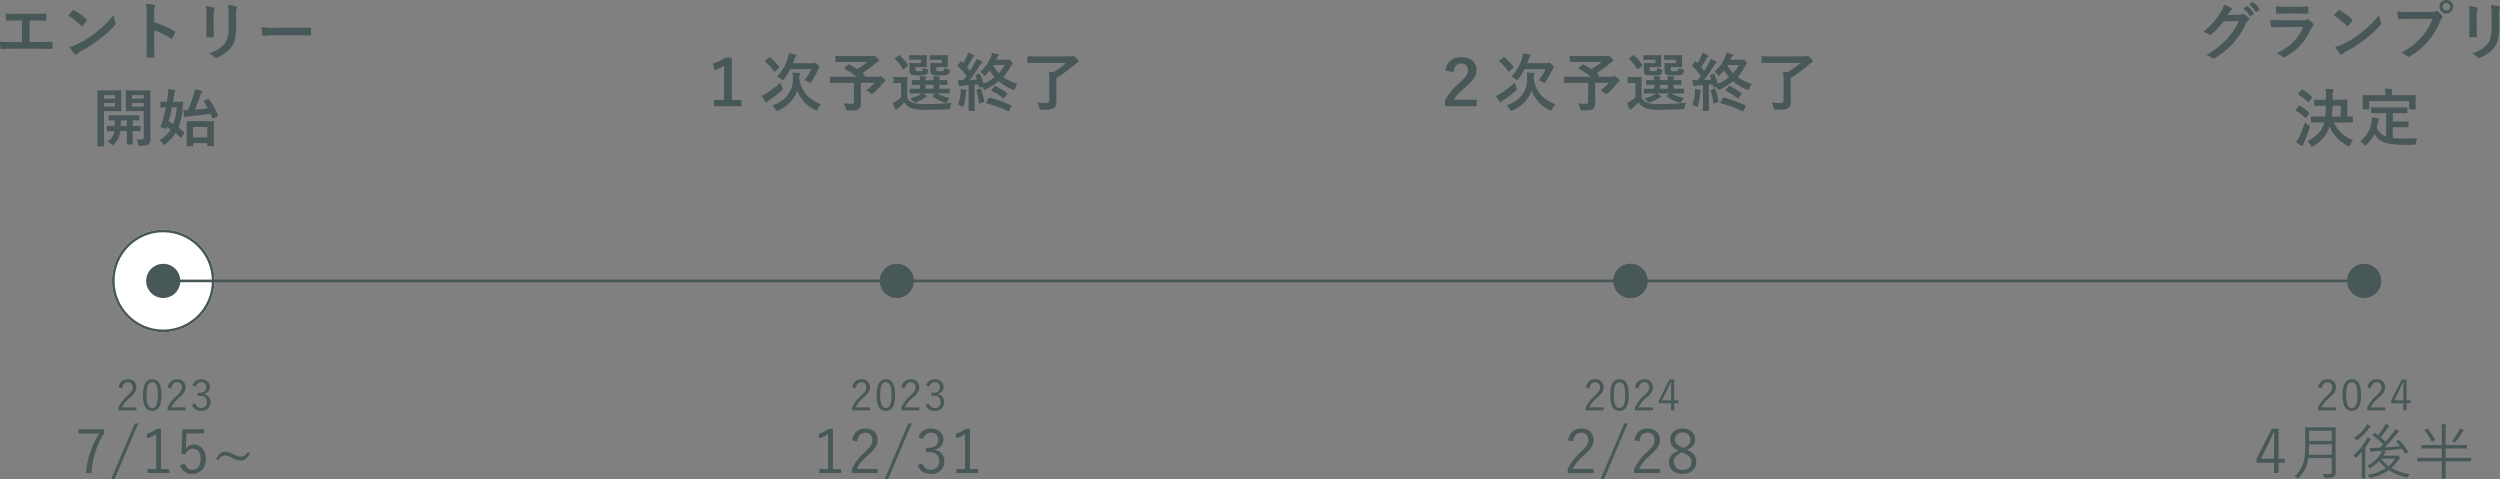 <svg xmlns="http://www.w3.org/2000/svg" width="950.75" height="182.287" viewBox="0 0 950.75 182.287"
  className="hidden md:block w-full">
  <rect x="0" y="0" width="950.75" height="182.287" fill="#808080" stroke="none"/>
  <g id="グループ_1751" data-name="グループ 1751" transform="translate(-9206.427 -6439.668)">
    <g id="楕円形_23" data-name="楕円形 23" transform="translate(9249 6527)" fill="#fff" stroke="#485757"
      strokeWidth="1">
      <circle cx="19.5" cy="19.5" r="19.5" stroke="none" />
      <circle cx="19.5" cy="19.5" r="19" fill="none" />
    </g>
    <circle id="楕円形_24" data-name="楕円形 24" cx="6.5" cy="6.5" r="6.5"
      transform="translate(9262 6540)" fill="#485757" />
    <circle id="楕円形_25" data-name="楕円形 25" cx="6.5" cy="6.5" r="6.5"
      transform="translate(9541 6540)" fill="#485757" />
    <circle id="楕円形_26" data-name="楕円形 26" cx="6.5" cy="6.5" r="6.5"
      transform="translate(9820 6540)" fill="#485757" />
    <line id="線_83" data-name="線 83" x2="837" transform="translate(9268.5 6546.5)" fill="none"
      stroke="#485757" strokeWidth="1" />
    <circle id="楕円形_27" data-name="楕円形 27" cx="6.5" cy="6.5" r="6.5"
      transform="translate(9820 6540)" fill="#485757" />
    <circle id="楕円形_28" data-name="楕円形 28" cx="6.5" cy="6.5" r="6.5"
      transform="translate(10099 6540)" fill="#485757" />
    <path id="パス_990" data-name="パス 990"
      d="M-64.608-12.888c.144-2.16,1.2-3.288,2.808-3.288a2.372,2.372,0,0,1,2.616,2.52c0,1.512-.624,2.472-3.168,4.776A23.159,23.159,0,0,0-67.9-2.112V.048h12.024V-2.376H-64.56c.72-1.464,2.016-2.808,4.7-5.064,2.976-2.616,3.912-4.152,3.912-6.192,0-3.168-2.3-4.944-5.808-4.944-3.168,0-5.544,1.776-5.976,5.064ZM-25.944-.624c-4.368-1.752-7.464-4.512-8.256-9.768a3.962,3.962,0,0,1,.144-1.392,1.168,1.168,0,0,0,.144-.528c0-.168-.12-.24-.384-.288-.864-.072-1.68-.12-2.544-.144a12.1,12.1,0,0,1,.192,2.5c0,4.632-2.76,8.232-7.872,10.032A5.87,5.87,0,0,1-43.248,1.32c.216.384.288.528.48.528a1.651,1.651,0,0,0,.552-.192,13.08,13.08,0,0,0,7.224-7.464,13.826,13.826,0,0,0,6.72,7.272,1.573,1.573,0,0,0,.576.216c.192,0,.264-.168.48-.552A6.6,6.6,0,0,1-25.944-.624Zm-3.72-13.416a15.7,15.7,0,0,1-2.664,4.2A6.885,6.885,0,0,1-30.72-9.1c.288.192.456.312.576.312.168,0,.264-.168.48-.5a27.847,27.847,0,0,0,2.52-4.416,2.079,2.079,0,0,1,.432-.72.511.511,0,0,0,.168-.384c0-.192-.072-.36-.744-.984-.744-.672-.888-.7-1.056-.7a1.006,1.006,0,0,0-.36.1,1.379,1.379,0,0,1-.576.1h-7.368c.192-.48.384-.96.552-1.44a2.855,2.855,0,0,1,.48-1.08.614.614,0,0,0,.24-.432c0-.144-.144-.264-.432-.336a24.235,24.235,0,0,0-2.448-.5,10.936,10.936,0,0,1-.432,2.16,17.3,17.3,0,0,1-4.008,6.72A6.255,6.255,0,0,1-41.04-10.2c.288.24.432.36.552.36s.24-.144.48-.432A23.824,23.824,0,0,0-37.68-14.04ZM-41.448-8.9a37.069,37.069,0,0,1-5.3,4.08,11.359,11.359,0,0,1-1.776.936c.432.792.984,1.608,1.344,2.136.12.192.288.336.408.336a.491.491,0,0,0,.36-.216,3.507,3.507,0,0,1,.72-.576,56.3,56.3,0,0,0,4.8-3.72c.264-.264.384-.408.384-.576a1.6,1.6,0,0,0-.24-.672A10.391,10.391,0,0,1-41.448-8.9Zm-5.664-8.448c-.264.216-.288.264-.1.432A18.938,18.938,0,0,1-43.9-13.2c.144.216.192.192.48-.048l1.392-1.3c.216-.216.216-.264.072-.456a22.737,22.737,0,0,0-3.312-3.48.494.494,0,0,0-.216-.12c-.072,0-.144.048-.264.144Zm30.168,2.76c-.12.1-.168.168-.168.24s.048.12.168.192a33.129,33.129,0,0,1,4.536,3.024H-19.32c-2.136,0-2.88-.048-3.024-.048-.24,0-.264.024-.264.264v1.872c0,.24.024.264.264.264.144,0,.888-.048,3.024-.048h5.856v7.1c0,.672-.216.864-.912.864q-1.116,0-2.952-.144a7.712,7.712,0,0,1,.816,1.92c.192.768.192.768.936.768,2.424,0,3.312-.144,4.008-.624.5-.36.768-.984.768-2.16,0-.888-.024-1.992-.024-3.744V-8.832h5.232A16.423,16.423,0,0,1-8.808-6,8.343,8.343,0,0,1-7.152-4.944c.312.264.456.384.576.384.144,0,.288-.12.552-.36A21.79,21.79,0,0,0-2.736-8.328a3.672,3.672,0,0,1,.888-.888c.24-.168.336-.264.336-.456,0-.264-.048-.408-.792-1.008-.768-.648-1.008-.7-1.2-.7a.8.8,0,0,0-.36.12.93.93,0,0,1-.552.12H-9.84l.384-.336c.264-.216.264-.24.072-.408l-.84-.7a35.065,35.065,0,0,0,4.968-3.6,2.839,2.839,0,0,1,.888-.624c.288-.12.432-.24.432-.456,0-.264-.144-.48-.864-1.176-.6-.6-.936-.768-1.128-.768a.715.715,0,0,0-.336.12,1.809,1.809,0,0,1-.624.072H-16.944c-2.352,0-3.168-.048-3.312-.048-.216,0-.24.024-.24.264v1.8c0,.24.024.264.24.264.144,0,.96-.048,3.312-.048h8.568a23.854,23.854,0,0,1-3.864,2.76c-.984-.648-1.992-1.224-3.024-1.776-.216-.1-.288-.1-.48.1ZM12.312-4.824a5.481,5.481,0,0,1-.936.648A17.755,17.755,0,0,1,7.9-2.856,5.518,5.518,0,0,1,9-1.848c.312.36.456.528.672.528a2,2,0,0,0,.576-.168A15.384,15.384,0,0,0,13.2-2.928c.288-.144.6-.408.768-.456.192-.048.312-.144.312-.264s-.1-.192-.336-.36c-.384-.288-.792-.552-1.224-.816h4.656l-.816.816c-.216.216-.264.264-.072.408A16.828,16.828,0,0,0,21-1.368a2.677,2.677,0,0,0,.552.144c.24,0,.384-.168.6-.6a5.526,5.526,0,0,1,.864-1.248,14.67,14.67,0,0,1-4.824-1.752H19.44c2.352,0,3.168.048,3.312.048.24,0,.264-.024.264-.288v-1.3c0-.24-.024-.264-.264-.264-.144,0-.96.048-3.312.048h-.432V-8.088c1.9.024,2.592.048,2.736.048.264,0,.288-.024.288-.288v-1.3c0-.24-.024-.264-.288-.264-.144,0-.84.048-2.736.072v-.048a1.3,1.3,0,0,1,.12-.72c.1-.168.144-.216.144-.36s-.144-.24-.384-.264c-.792-.1-1.32-.12-2.184-.168a6.522,6.522,0,0,1,.144,1.536H13.8a1.482,1.482,0,0,1,.12-.768c.1-.168.144-.216.144-.36,0-.12-.168-.216-.384-.24-.816-.1-1.32-.12-2.184-.168A12.433,12.433,0,0,1,11.64-9.84c-1.968,0-2.688-.048-2.808-.048-.264,0-.288.024-.288.264v1.3c0,.264.024.288.288.288.12,0,.84-.048,2.808-.048v1.512h-.312c-2.352,0-3.168-.048-3.312-.048-.24,0-.264.024-.264.264v1.3c0,.264.024.288.264.288.144,0,.96-.048,3.312-.048ZM13.8-6.576V-8.088h3.048v1.512ZM6.84-8.5c0-1.488.048-2.184.048-2.328,0-.24-.024-.264-.264-.264-.12,0-.5.048-1.752.048H3.528c-1.248,0-1.56-.048-1.68-.048-.264,0-.288.024-.288.264V-9c0,.264.024.288.288.288.12,0,.432-.048,1.68-.048h.984v5.352a12.865,12.865,0,0,1-1.8,1.488A8.74,8.74,0,0,1,1.3-1.128,19.864,19.864,0,0,0,2.28,1.08c.1.192.216.312.36.312.12,0,.216-.072.336-.24a3.284,3.284,0,0,1,.5-.5,24.055,24.055,0,0,0,2.232-2.04A5.394,5.394,0,0,0,8.232.768a16.932,16.932,0,0,0,5.664.648c2.5,0,5.352-.072,8.4-.24.768-.048.768-.048.888-.816a3.383,3.383,0,0,1,.6-1.608c-3.6.36-7.176.48-10.272.48A15.914,15.914,0,0,1,9.072-1.2,3.5,3.5,0,0,1,6.84-3.216Zm13.176-9.12v1.272H17.424c-1.032,0-1.44-.048-1.608-.048-.24,0-.264.024-.264.264,0,.168.048.456.048.96v1.3c0,1.008.12,1.464.528,1.824.384.312,1.1.384,3.024.384s2.832-.072,3.288-.48a1.5,1.5,0,0,0,.5-1.032c.1-.648.1-.72-.456-.816a6.067,6.067,0,0,1-1.608-.552c-.024.6-.072.96-.24,1.1-.144.144-.552.192-1.3.192-.888,0-1.152-.048-1.3-.168-.12-.12-.144-.24-.144-.792v-.624h2.424c1.128,0,1.56.048,1.7.048.24,0,.264-.024.264-.24,0-.144-.048-.576-.048-1.536v-1.008c0-.984.048-1.392.048-1.536,0-.24-.024-.264-.264-.264-.144,0-.576.048-1.7.048H17.784c-1.488,0-1.92-.048-2.064-.048-.264,0-.288.024-.288.264v1.272c0,.24.024.264.288.264.144,0,.576-.048,2.064-.048Zm-7.92,0v1.272H9.5c-.984,0-1.416-.048-1.56-.048-.264,0-.288.024-.288.264,0,.168.048.456.048.96v1.3c0,1.008.12,1.464.576,1.824.384.312,1.056.384,2.9.384,1.824,0,2.616-.072,3.048-.456a1.692,1.692,0,0,0,.5-1.08c.1-.624.072-.648-.384-.768a8.1,8.1,0,0,1-1.584-.576c-.024.576-.024.912-.168,1.08-.168.168-.456.216-1.32.216-.792,0-1.056-.024-1.224-.168-.1-.1-.144-.264-.144-.816v-.6h2.424c1.152,0,1.56.048,1.7.048.264,0,.288-.024.288-.24,0-.144-.048-.576-.048-1.536v-1.008c0-.984.048-1.392.048-1.536,0-.24-.024-.264-.288-.264-.144,0-.552.048-1.7.048H9.888c-1.464,0-1.944-.048-2.088-.048-.24,0-.264.024-.264.264v1.272c0,.24.024.264.264.264.144,0,.624-.048,2.088-.048ZM6.912-15.192c.264-.216.264-.288.144-.48a19.208,19.208,0,0,0-3.024-3.576c-.192-.168-.24-.144-.528.048l-1.224.888c-.264.192-.312.24-.12.408A18.174,18.174,0,0,1,5.112-14.16c.072.12.144.168.216.168a.563.563,0,0,0,.312-.168Zm33.7-2.424a6.119,6.119,0,0,0,.312-.7,1.906,1.906,0,0,1,.5-.72.4.4,0,0,0,.168-.36c0-.144-.1-.24-.312-.336a19.546,19.546,0,0,0-2.16-.5,8.226,8.226,0,0,1-.408,1.368,15.772,15.772,0,0,1-4.128,5.856,5.818,5.818,0,0,1,1.248,1.128c.192.24.288.384.408.384s.264-.144.5-.408c.528-.552,1.008-1.128,1.464-1.7a15.976,15.976,0,0,0,1.848,2.616,17.37,17.37,0,0,1-4.224,2.5,19.009,19.009,0,0,0-1.32-3.648c-.12-.24-.12-.24-.384-.144l-1.1.408c-.288.1-.312.192-.216.408a13.99,13.99,0,0,1,.552,1.392c-.936.072-1.848.12-2.736.168,1.152-1.512,2.5-3.456,3.768-5.472a3.135,3.135,0,0,1,.744-.936c.192-.12.264-.216.264-.384,0-.144-.072-.216-.288-.336a16.692,16.692,0,0,0-1.992-.888,10.715,10.715,0,0,1-.672,1.512c-.552,1.008-1.128,2.016-1.752,3-.384-.456-.768-.912-1.176-1.368a38.516,38.516,0,0,0,2.088-3.384,1.306,1.306,0,0,1,.456-.576.37.37,0,0,0,.216-.312c0-.144-.1-.264-.312-.384a19.793,19.793,0,0,0-1.992-.864,6.118,6.118,0,0,1-.432,1.272,23.874,23.874,0,0,1-1.44,2.688c-.192-.192-.408-.384-.6-.6-.168-.192-.24-.168-.432.072L26.184-15.7c-.1.144-.168.216-.168.312a.325.325,0,0,0,.12.216A31.833,31.833,0,0,1,29.4-11.5c-.408.552-.816,1.1-1.248,1.656a18.42,18.42,0,0,1-1.992-.072c.072.768.168,1.416.288,2.04.048.24.144.384.288.384a.677.677,0,0,0,.36-.1,2.478,2.478,0,0,1,.912-.192l2.16-.144v6.36c0,2.208-.048,3-.048,3.168,0,.216.024.24.264.24h1.824c.24,0,.264-.024.264-.24,0-.144-.048-.96-.048-3.168V-8.136l1.44-.144.216,1.008c.048.288.1.288.432.168l.744-.264a7.587,7.587,0,0,1,.432.648c.216.408.312.576.48.576a1.577,1.577,0,0,0,.528-.192,25.057,25.057,0,0,0,4.92-3.12,19.327,19.327,0,0,0,5.256,3.192A1.8,1.8,0,0,0,47.4-6.1c.24,0,.312-.192.48-.672a7.975,7.975,0,0,1,.816-1.7A16.888,16.888,0,0,1,43.32-11.04,17.959,17.959,0,0,0,46.08-15c.24-.456.36-.624.552-.744a.546.546,0,0,0,.312-.456c0-.144-.192-.432-.648-.912-.48-.5-.672-.648-.864-.648a.639.639,0,0,0-.288.072,2.446,2.446,0,0,1-.648.072Zm3.216,1.992a13.1,13.1,0,0,1-2.16,3.144,12.69,12.69,0,0,1-2.184-3l.072-.144ZM36.912-1.464c-.168.312-.168.384.072.432a39.264,39.264,0,0,1,8.16,3c.264.144.288.1.48-.24L46.44.216c.168-.312.12-.336-.12-.456a43.707,43.707,0,0,0-8.16-2.928c-.264-.048-.312-.024-.48.264Zm2.016-4.752a.528.528,0,0,0-.144.288c0,.048.048.1.168.168a22.117,22.117,0,0,1,4.32,2.784c.192.168.264.168.5-.144l.984-1.3c.1-.144.144-.216.144-.288s-.048-.12-.168-.216A26.3,26.3,0,0,0,40.3-7.632c-.216-.1-.264-.048-.456.216ZM26.112-.6a8.347,8.347,0,0,1,1.3.672,1.668,1.668,0,0,0,.528.288c.144,0,.216-.192.336-.576a22.583,22.583,0,0,0,.84-4.44,2.447,2.447,0,0,1,.192-.888.418.418,0,0,0,.12-.336c0-.1-.12-.216-.408-.288A18.6,18.6,0,0,0,27.144-6.5,10.724,10.724,0,0,1,27.1-4.968,14.068,14.068,0,0,1,26.112-.6Zm7.272-5.616c-.288.1-.312.12-.24.36a26.98,26.98,0,0,1,.96,4.608c.048.288.072.384.432.264l1.248-.456c.336-.12.36-.192.312-.456a30.886,30.886,0,0,0-1.152-4.512c-.072-.24-.168-.288-.456-.192Zm30.144-4.44a51.75,51.75,0,0,0,6.936-5.112,4.337,4.337,0,0,1,1.1-.792.541.541,0,0,0,.336-.552c0-.24-.144-.432-.84-1.128-.672-.72-.984-.864-1.128-.864a.781.781,0,0,0-.336.1,2.543,2.543,0,0,1-.936.12H55.872c-2.232,0-3-.048-3.144-.048-.24,0-.264.024-.264.264v1.992c0,.264.024.288.264.288.144,0,.912-.048,3.144-.048H67.32a34.951,34.951,0,0,1-4.872,3.528l-1.8-.12a19.555,19.555,0,0,1,.192,3.288V-2.4c0,.912-.36,1.224-1.128,1.224A34.054,34.054,0,0,1,56.3-1.344,6.21,6.21,0,0,1,57.1.672c.168.768.192.768.936.744C60.48,1.392,61.92,1.3,62.688.7a2.443,2.443,0,0,0,.888-2.256c0-.576-.048-1.368-.048-2.856Z"
      transform="translate(9823.875 6480)" fill="#485757" />
    <path id="パス_991" data-name="パス 991"
      d="M-49.056-15.12c.288-.432.528-.792.792-1.2a2.6,2.6,0,0,1,.6-.648.478.478,0,0,0,.264-.408.5.5,0,0,0-.24-.408,11.806,11.806,0,0,0-2.808-1.272,10.25,10.25,0,0,1-1.416,3.24A28.467,28.467,0,0,1-58.32-8.688a6.51,6.51,0,0,1,2.3,1.032.576.576,0,0,0,.36.144.746.746,0,0,0,.5-.264,33.425,33.425,0,0,0,4.536-4.92l5.808-.168a24.451,24.451,0,0,1-4.44,6.816A27.648,27.648,0,0,1-57.24.072a6.316,6.316,0,0,1,2.28,1.1.846.846,0,0,0,.552.264.649.649,0,0,0,.384-.12,30.484,30.484,0,0,0,7.3-5.976,33.079,33.079,0,0,0,4.752-7.416,2.89,2.89,0,0,1,.792-1.032.692.692,0,0,0,.288-.5.778.778,0,0,0-.312-.552,11.071,11.071,0,0,0-1.632-1.3.7.7,0,0,0-.384-.144.482.482,0,0,0-.312.1,2.227,2.227,0,0,1-1.2.288Zm6.024-2.448a11.909,11.909,0,0,1,2.424,2.784.251.251,0,0,0,.408.072l1.008-.744a.242.242,0,0,0,.072-.384,11.046,11.046,0,0,0-2.28-2.568c-.144-.12-.24-.144-.36-.048Zm2.208-1.584a11.354,11.354,0,0,1,2.4,2.76.246.246,0,0,0,.408.072l.96-.744a.277.277,0,0,0,.072-.432,10.023,10.023,0,0,0-2.28-2.472c-.144-.12-.216-.144-.36-.048ZM-22.176-15.7c1.464,0,2.592.048,3.384.048.36.024.432-.072.432-.48a12.186,12.186,0,0,0,0-1.872c0-.264-.072-.384-.288-.384-.936.048-2.208.12-3.768.12h-4.32a33.066,33.066,0,0,1-3.936-.168,20.918,20.918,0,0,0,.12,2.3c.024.384.1.528.336.528,1.008-.072,2.208-.1,3.288-.1Zm1.824,5.136c-1.728,4.632-5.64,7.944-10.08,10.008A7.036,7.036,0,0,1-28.2.7a.783.783,0,0,0,.528.288,1.153,1.153,0,0,0,.48-.168C-22.56-1.68-19.8-4.68-17.4-9.792a2.749,2.749,0,0,1,.816-1.128.579.579,0,0,0,.264-.456.707.707,0,0,0-.24-.5,14.165,14.165,0,0,0-1.608-1.488.618.618,0,0,0-.36-.168.516.516,0,0,0-.312.144,2.64,2.64,0,0,1-1.272.264h-8.232a42.473,42.473,0,0,1-4.416-.192A18.193,18.193,0,0,0-32.5-10.9c.048.312.144.456.36.456,1.2-.072,2.4-.1,3.6-.1Zm11.688-4.392a25.4,25.4,0,0,1,4.9,3.912c.12.12.216.192.312.192s.168-.072.288-.192c.336-.36,1.128-1.32,1.488-1.8a.516.516,0,0,0,.144-.312c0-.1-.072-.192-.216-.336A25.026,25.026,0,0,0-6.336-16.9a.64.64,0,0,0-.312-.12.45.45,0,0,0-.336.192C-7.44-16.344-8.136-15.6-8.664-14.952Zm.528,11.976A16.629,16.629,0,0,0-6.216-.312a.622.622,0,0,0,.408.264.664.664,0,0,0,.432-.24,8.284,8.284,0,0,1,1.608-1.1A51.6,51.6,0,0,0,3.48-6.1,39.228,39.228,0,0,0,9-11.184c.264-.312.384-.5.384-.72a1.174,1.174,0,0,0-.12-.456,10.713,10.713,0,0,1-.672-2.808A36.057,36.057,0,0,1,2.016-8.64,35.574,35.574,0,0,1-4.9-4.176,14.458,14.458,0,0,1-8.136-2.976Zm36.96-10.68a20.2,20.2,0,0,1-4.056,6.84,23.2,23.2,0,0,1-7.848,6A7.136,7.136,0,0,1,19.152.5a.842.842,0,0,0,.6.264A1.161,1.161,0,0,0,20.4.552,26.913,26.913,0,0,0,27.216-5.16a28.263,28.263,0,0,0,4.656-7.8,2.889,2.889,0,0,1,.552-.936.657.657,0,0,0,.24-.456.817.817,0,0,0-.192-.48,8.845,8.845,0,0,0-1.632-1.656.562.562,0,0,0-.408-.168.765.765,0,0,0-.408.144,2.3,2.3,0,0,1-1.32.24H20.136a42,42,0,0,1-4.608-.168c.048.7.144,1.944.216,2.424.048.336.144.5.456.48,1.032-.048,2.4-.12,3.96-.12Zm5.328-7.176a2.531,2.531,0,0,0-2.592,2.568A2.561,2.561,0,0,0,34.152-15.7a2.561,2.561,0,0,0,2.592-2.568A2.561,2.561,0,0,0,34.152-20.832Zm0,1.152a1.375,1.375,0,0,1,1.416,1.416,1.375,1.375,0,0,1-1.416,1.416,1.375,1.375,0,0,1-1.416-1.416A1.375,1.375,0,0,1,34.152-19.68Zm8.784,9.36c0,1.032-.072,2.424-.072,3.264-.024.288.12.408.456.408h1.92c.384,0,.528-.12.528-.48-.024-.84-.072-1.776-.072-3.024V-15a5.524,5.524,0,0,1,.264-2.28,1.006,1.006,0,0,0,.1-.36c0-.168-.12-.312-.408-.384a17.762,17.762,0,0,0-2.976-.5,16.432,16.432,0,0,1,.264,3.5ZM54.24-15a7.231,7.231,0,0,1,.216-2.616.76.76,0,0,0,.1-.384.4.4,0,0,0-.336-.408,15.019,15.019,0,0,0-3.12-.528,17.621,17.621,0,0,1,.264,3.912v4.536c0,3.048-.5,5.04-1.608,6.408A11.727,11.727,0,0,1,43.9-.576,7.8,7.8,0,0,1,45.936.888a.779.779,0,0,0,.576.288,1.517,1.517,0,0,0,.5-.12A12.382,12.382,0,0,0,52.3-2.712c1.416-1.9,1.944-4.272,1.944-7.824ZM-12.288,25.728c-.816,3.1-2.712,5.3-6.408,7.176a5.085,5.085,0,0,1,1.224,1.488c.216.384.312.552.48.552a1.437,1.437,0,0,0,.6-.264,13.287,13.287,0,0,0,6.144-7.368,14.953,14.953,0,0,0,6.816,7.3,1.793,1.793,0,0,0,.576.24c.168,0,.264-.168.432-.576a6.984,6.984,0,0,1,1.056-1.8,12.733,12.733,0,0,1-7.248-6.744h3.624c2.352,0,3.168.048,3.312.048.24,0,.264-.024.264-.264V23.736c0-.264-.024-.288-.264-.288-.12,0-.624.048-1.872.048V19.44c0-1.368.048-1.968.048-2.112,0-.24-.024-.264-.264-.264-.144,0-.912.048-3.144.048H-9.1V15.36a3.5,3.5,0,0,1,.168-1.44,1.24,1.24,0,0,0,.168-.5c0-.144-.168-.24-.408-.288-.816-.1-1.776-.144-2.616-.192a16.992,16.992,0,0,1,.168,2.784v1.392h-1.152c-2.208,0-2.976-.048-3.1-.048-.24,0-.264.024-.264.264v1.824c0,.24.024.264.264.264.12,0,.888-.048,3.1-.048h1.1A38.343,38.343,0,0,1-11.9,23.5h-1.848c-2.376,0-3.192-.048-3.336-.048-.24,0-.264.024-.264.288v1.776c0,.24.024.264.264.264.144,0,.96-.048,3.336-.048ZM-9.36,23.5c.12-1.176.192-2.52.216-4.128h3.12V23.5Zm-13.632,9.72a14.149,14.149,0,0,0,1.824,1.272,1.1,1.1,0,0,0,.5.192c.144,0,.24-.144.288-.336a4.528,4.528,0,0,1,.36-.96c.744-1.608,1.464-3.456,2.136-5.376a2.44,2.44,0,0,0,.12-.528c0-.216-.12-.336-.5-.624a11.278,11.278,0,0,1-1.344-1.2,44.716,44.716,0,0,1-2.184,5.616A12.045,12.045,0,0,1-22.992,33.216Zm.936-18.528c-.12.144-.168.216-.168.288,0,.048.048.1.168.168A21.2,21.2,0,0,1-18.5,17.952c.192.144.24.168.408-.072l1.1-1.512c.1-.144.144-.216.144-.288a.29.29,0,0,0-.144-.216A21.161,21.161,0,0,0-20.5,13.3c-.192-.12-.264-.12-.456.1Zm-.96,6.12a.617.617,0,0,0-.168.288c0,.048.072.1.192.168a19.82,19.82,0,0,1,3.408,2.664q.144.144.216.144c.072,0,.12-.048.192-.168l1.08-1.536c.1-.144.144-.216.144-.288,0-.048-.048-.1-.144-.192a18.49,18.49,0,0,0-3.456-2.5c-.216-.12-.288-.12-.48.12ZM11.256,22.2v8.9a5.987,5.987,0,0,1-3.6-3.432c.168-.6.312-1.224.432-1.9a2.01,2.01,0,0,1,.312-.744.743.743,0,0,0,.216-.456c0-.168-.12-.264-.456-.336-.7-.168-1.488-.336-2.28-.456a11.435,11.435,0,0,1-.144,1.536A11.363,11.363,0,0,1,1.416,32.9a5.218,5.218,0,0,1,1.392,1.248c.24.312.36.456.48.456.144,0,.288-.144.528-.408a13.673,13.673,0,0,0,2.928-4.1c1.9,2.856,3.576,4.152,12.168,4.176.96,0,1.92-.024,2.832-.072.744-.072.768-.072.864-.816a6.583,6.583,0,0,1,.456-1.728c-1.584.12-3.288.216-4.656.216a40.483,40.483,0,0,1-4.632-.216v-4.1H16.7c1.968,0,2.616.048,2.76.048.264,0,.288-.024.288-.24V25.608c0-.24-.024-.264-.288-.264-.144,0-.792.048-2.76.048H13.776V22.2h2.04c2.3,0,3.1.048,3.24.048.24,0,.264-.024.264-.264V20.232c0-.24-.024-.264-.264-.264-.144,0-.936.048-3.24.048H9.048c-2.328,0-3.1-.048-3.24-.048-.264,0-.288.024-.288.264v1.752c0,.24.024.264.288.264.144,0,.912-.048,3.24-.048Zm2.184-6.816v-.24a4.3,4.3,0,0,1,.1-1.44,1.122,1.122,0,0,0,.144-.456c0-.144-.144-.216-.36-.24-.816-.072-1.68-.12-2.568-.12a9.662,9.662,0,0,1,.168,2.28v.216H5.784c-2.256,0-3.024-.048-3.192-.048-.24,0-.264.024-.264.24,0,.168.048.576.048,1.464v.816c0,2.136-.048,2.472-.048,2.64,0,.24.024.264.264.264H4.536c.264,0,.288-.024.288-.264v-2.9H20.016v2.9c0,.24.024.264.264.264h1.968c.24,0,.264-.024.264-.264,0-.144-.048-.5-.048-2.64V16.824c0-.672.048-1.08.048-1.248,0-.216-.024-.24-.264-.24-.144,0-.936.048-3.168.048Z"
      transform="translate(10102.625 6460.5)" fill="#485757" />
    <path id="パス_989" data-name="パス 989"
      d="M-59.88-18.384H-62.4a14.671,14.671,0,0,1-4.584,2.16l.5,2.544a13.556,13.556,0,0,0,3.648-1.632V-2.3H-66.7V.048h10.488V-2.3H-59.88ZM-25.944-.624c-4.368-1.752-7.464-4.512-8.256-9.768a3.962,3.962,0,0,1,.144-1.392,1.168,1.168,0,0,0,.144-.528c0-.168-.12-.24-.384-.288-.864-.072-1.68-.12-2.544-.144a12.1,12.1,0,0,1,.192,2.5c0,4.632-2.76,8.232-7.872,10.032A5.87,5.87,0,0,1-43.248,1.32c.216.384.288.528.48.528a1.651,1.651,0,0,0,.552-.192,13.08,13.08,0,0,0,7.224-7.464,13.826,13.826,0,0,0,6.72,7.272,1.573,1.573,0,0,0,.576.216c.192,0,.264-.168.48-.552A6.6,6.6,0,0,1-25.944-.624Zm-3.72-13.416a15.7,15.7,0,0,1-2.664,4.2A6.885,6.885,0,0,1-30.72-9.1c.288.192.456.312.576.312.168,0,.264-.168.48-.5a27.847,27.847,0,0,0,2.52-4.416,2.079,2.079,0,0,1,.432-.72.511.511,0,0,0,.168-.384c0-.192-.072-.36-.744-.984-.744-.672-.888-.7-1.056-.7a1.006,1.006,0,0,0-.36.1,1.379,1.379,0,0,1-.576.1h-7.368c.192-.48.384-.96.552-1.44a2.855,2.855,0,0,1,.48-1.08.614.614,0,0,0,.24-.432c0-.144-.144-.264-.432-.336a24.235,24.235,0,0,0-2.448-.5,10.936,10.936,0,0,1-.432,2.16,17.3,17.3,0,0,1-4.008,6.72A6.255,6.255,0,0,1-41.04-10.2c.288.24.432.36.552.36s.24-.144.48-.432A23.824,23.824,0,0,0-37.68-14.04ZM-41.448-8.9a37.069,37.069,0,0,1-5.3,4.08,11.359,11.359,0,0,1-1.776.936c.432.792.984,1.608,1.344,2.136.12.192.288.336.408.336a.491.491,0,0,0,.36-.216,3.507,3.507,0,0,1,.72-.576,56.3,56.3,0,0,0,4.8-3.72c.264-.264.384-.408.384-.576a1.6,1.6,0,0,0-.24-.672A10.391,10.391,0,0,1-41.448-8.9Zm-5.664-8.448c-.264.216-.288.264-.1.432A18.938,18.938,0,0,1-43.9-13.2c.144.216.192.192.48-.048l1.392-1.3c.216-.216.216-.264.072-.456a22.737,22.737,0,0,0-3.312-3.48.494.494,0,0,0-.216-.12c-.072,0-.144.048-.264.144Zm30.168,2.76c-.12.1-.168.168-.168.24s.048.12.168.192a33.129,33.129,0,0,1,4.536,3.024H-19.32c-2.136,0-2.88-.048-3.024-.048-.24,0-.264.024-.264.264v1.872c0,.24.024.264.264.264.144,0,.888-.048,3.024-.048h5.856v7.1c0,.672-.216.864-.912.864q-1.116,0-2.952-.144a7.712,7.712,0,0,1,.816,1.92c.192.768.192.768.936.768,2.424,0,3.312-.144,4.008-.624.5-.36.768-.984.768-2.16,0-.888-.024-1.992-.024-3.744V-8.832h5.232A16.423,16.423,0,0,1-8.808-6,8.343,8.343,0,0,1-7.152-4.944c.312.264.456.384.576.384.144,0,.288-.12.552-.36A21.79,21.79,0,0,0-2.736-8.328a3.672,3.672,0,0,1,.888-.888c.24-.168.336-.264.336-.456,0-.264-.048-.408-.792-1.008-.768-.648-1.008-.7-1.2-.7a.8.8,0,0,0-.36.12.93.93,0,0,1-.552.12H-9.84l.384-.336c.264-.216.264-.24.072-.408l-.84-.7a35.065,35.065,0,0,0,4.968-3.6,2.839,2.839,0,0,1,.888-.624c.288-.12.432-.24.432-.456,0-.264-.144-.48-.864-1.176-.6-.6-.936-.768-1.128-.768a.715.715,0,0,0-.336.12,1.809,1.809,0,0,1-.624.072H-16.944c-2.352,0-3.168-.048-3.312-.048-.216,0-.24.024-.24.264v1.8c0,.24.024.264.24.264.144,0,.96-.048,3.312-.048h8.568a23.854,23.854,0,0,1-3.864,2.76c-.984-.648-1.992-1.224-3.024-1.776-.216-.1-.288-.1-.48.1ZM12.312-4.824a5.481,5.481,0,0,1-.936.648A17.755,17.755,0,0,1,7.9-2.856,5.518,5.518,0,0,1,9-1.848c.312.36.456.528.672.528a2,2,0,0,0,.576-.168A15.384,15.384,0,0,0,13.2-2.928c.288-.144.6-.408.768-.456.192-.048.312-.144.312-.264s-.1-.192-.336-.36c-.384-.288-.792-.552-1.224-.816h4.656l-.816.816c-.216.216-.264.264-.072.408A16.828,16.828,0,0,0,21-1.368a2.677,2.677,0,0,0,.552.144c.24,0,.384-.168.6-.6a5.526,5.526,0,0,1,.864-1.248,14.67,14.67,0,0,1-4.824-1.752H19.44c2.352,0,3.168.048,3.312.048.24,0,.264-.024.264-.288v-1.3c0-.24-.024-.264-.264-.264-.144,0-.96.048-3.312.048h-.432V-8.088c1.9.024,2.592.048,2.736.048.264,0,.288-.024.288-.288v-1.3c0-.24-.024-.264-.288-.264-.144,0-.84.048-2.736.072v-.048a1.3,1.3,0,0,1,.12-.72c.1-.168.144-.216.144-.36s-.144-.24-.384-.264c-.792-.1-1.32-.12-2.184-.168a6.522,6.522,0,0,1,.144,1.536H13.8a1.482,1.482,0,0,1,.12-.768c.1-.168.144-.216.144-.36,0-.12-.168-.216-.384-.24-.816-.1-1.32-.12-2.184-.168A12.433,12.433,0,0,1,11.64-9.84c-1.968,0-2.688-.048-2.808-.048-.264,0-.288.024-.288.264v1.3c0,.264.024.288.288.288.12,0,.84-.048,2.808-.048v1.512h-.312c-2.352,0-3.168-.048-3.312-.048-.24,0-.264.024-.264.264v1.3c0,.264.024.288.264.288.144,0,.96-.048,3.312-.048ZM13.8-6.576V-8.088h3.048v1.512ZM6.84-8.5c0-1.488.048-2.184.048-2.328,0-.24-.024-.264-.264-.264-.12,0-.5.048-1.752.048H3.528c-1.248,0-1.56-.048-1.68-.048-.264,0-.288.024-.288.264V-9c0,.264.024.288.288.288.12,0,.432-.048,1.68-.048h.984v5.352a12.865,12.865,0,0,1-1.8,1.488A8.74,8.74,0,0,1,1.3-1.128,19.864,19.864,0,0,0,2.28,1.08c.1.192.216.312.36.312.12,0,.216-.072.336-.24a3.284,3.284,0,0,1,.5-.5,24.055,24.055,0,0,0,2.232-2.04A5.394,5.394,0,0,0,8.232.768a16.932,16.932,0,0,0,5.664.648c2.5,0,5.352-.072,8.4-.24.768-.048.768-.048.888-.816a3.383,3.383,0,0,1,.6-1.608c-3.6.36-7.176.48-10.272.48A15.914,15.914,0,0,1,9.072-1.2,3.5,3.5,0,0,1,6.84-3.216Zm13.176-9.12v1.272H17.424c-1.032,0-1.44-.048-1.608-.048-.24,0-.264.024-.264.264,0,.168.048.456.048.96v1.3c0,1.008.12,1.464.528,1.824.384.312,1.1.384,3.024.384s2.832-.072,3.288-.48a1.5,1.5,0,0,0,.5-1.032c.1-.648.1-.72-.456-.816a6.067,6.067,0,0,1-1.608-.552c-.024.6-.072.96-.24,1.1-.144.144-.552.192-1.3.192-.888,0-1.152-.048-1.3-.168-.12-.12-.144-.24-.144-.792v-.624h2.424c1.128,0,1.56.048,1.7.048.24,0,.264-.024.264-.24,0-.144-.048-.576-.048-1.536v-1.008c0-.984.048-1.392.048-1.536,0-.24-.024-.264-.264-.264-.144,0-.576.048-1.7.048H17.784c-1.488,0-1.92-.048-2.064-.048-.264,0-.288.024-.288.264v1.272c0,.24.024.264.288.264.144,0,.576-.048,2.064-.048Zm-7.92,0v1.272H9.5c-.984,0-1.416-.048-1.56-.048-.264,0-.288.024-.288.264,0,.168.048.456.048.96v1.3c0,1.008.12,1.464.576,1.824.384.312,1.056.384,2.9.384,1.824,0,2.616-.072,3.048-.456a1.692,1.692,0,0,0,.5-1.08c.1-.624.072-.648-.384-.768a8.1,8.1,0,0,1-1.584-.576c-.024.576-.024.912-.168,1.08-.168.168-.456.216-1.32.216-.792,0-1.056-.024-1.224-.168-.1-.1-.144-.264-.144-.816v-.6h2.424c1.152,0,1.56.048,1.7.048.264,0,.288-.024.288-.24,0-.144-.048-.576-.048-1.536v-1.008c0-.984.048-1.392.048-1.536,0-.24-.024-.264-.288-.264-.144,0-.552.048-1.7.048H9.888c-1.464,0-1.944-.048-2.088-.048-.24,0-.264.024-.264.264v1.272c0,.24.024.264.264.264.144,0,.624-.048,2.088-.048ZM6.912-15.192c.264-.216.264-.288.144-.48a19.208,19.208,0,0,0-3.024-3.576c-.192-.168-.24-.144-.528.048l-1.224.888c-.264.192-.312.24-.12.408A18.174,18.174,0,0,1,5.112-14.16c.072.12.144.168.216.168a.563.563,0,0,0,.312-.168Zm33.7-2.424a6.119,6.119,0,0,0,.312-.7,1.906,1.906,0,0,1,.5-.72.4.4,0,0,0,.168-.36c0-.144-.1-.24-.312-.336a19.546,19.546,0,0,0-2.16-.5,8.226,8.226,0,0,1-.408,1.368,15.772,15.772,0,0,1-4.128,5.856,5.818,5.818,0,0,1,1.248,1.128c.192.24.288.384.408.384s.264-.144.5-.408c.528-.552,1.008-1.128,1.464-1.7a15.976,15.976,0,0,0,1.848,2.616,17.37,17.37,0,0,1-4.224,2.5,19.009,19.009,0,0,0-1.32-3.648c-.12-.24-.12-.24-.384-.144l-1.1.408c-.288.1-.312.192-.216.408a13.99,13.99,0,0,1,.552,1.392c-.936.072-1.848.12-2.736.168,1.152-1.512,2.5-3.456,3.768-5.472a3.135,3.135,0,0,1,.744-.936c.192-.12.264-.216.264-.384,0-.144-.072-.216-.288-.336a16.692,16.692,0,0,0-1.992-.888,10.715,10.715,0,0,1-.672,1.512c-.552,1.008-1.128,2.016-1.752,3-.384-.456-.768-.912-1.176-1.368a38.516,38.516,0,0,0,2.088-3.384,1.306,1.306,0,0,1,.456-.576.37.37,0,0,0,.216-.312c0-.144-.1-.264-.312-.384a19.793,19.793,0,0,0-1.992-.864,6.118,6.118,0,0,1-.432,1.272,23.874,23.874,0,0,1-1.44,2.688c-.192-.192-.408-.384-.6-.6-.168-.192-.24-.168-.432.072L26.184-15.7c-.1.144-.168.216-.168.312a.325.325,0,0,0,.12.216A31.833,31.833,0,0,1,29.4-11.5c-.408.552-.816,1.1-1.248,1.656a18.42,18.42,0,0,1-1.992-.072c.072.768.168,1.416.288,2.04.048.24.144.384.288.384a.677.677,0,0,0,.36-.1,2.478,2.478,0,0,1,.912-.192l2.16-.144v6.36c0,2.208-.048,3-.048,3.168,0,.216.024.24.264.24h1.824c.24,0,.264-.024.264-.24,0-.144-.048-.96-.048-3.168V-8.136l1.44-.144.216,1.008c.048.288.1.288.432.168l.744-.264a7.587,7.587,0,0,1,.432.648c.216.408.312.576.48.576a1.577,1.577,0,0,0,.528-.192,25.057,25.057,0,0,0,4.92-3.12,19.327,19.327,0,0,0,5.256,3.192A1.8,1.8,0,0,0,47.4-6.1c.24,0,.312-.192.48-.672a7.975,7.975,0,0,1,.816-1.7A16.888,16.888,0,0,1,43.32-11.04,17.959,17.959,0,0,0,46.08-15c.24-.456.36-.624.552-.744a.546.546,0,0,0,.312-.456c0-.144-.192-.432-.648-.912-.48-.5-.672-.648-.864-.648a.639.639,0,0,0-.288.072,2.446,2.446,0,0,1-.648.072Zm3.216,1.992a13.1,13.1,0,0,1-2.16,3.144,12.69,12.69,0,0,1-2.184-3l.072-.144ZM36.912-1.464c-.168.312-.168.384.072.432a39.264,39.264,0,0,1,8.16,3c.264.144.288.1.48-.24L46.44.216c.168-.312.12-.336-.12-.456a43.707,43.707,0,0,0-8.16-2.928c-.264-.048-.312-.024-.48.264Zm2.016-4.752a.528.528,0,0,0-.144.288c0,.048.048.1.168.168a22.117,22.117,0,0,1,4.32,2.784c.192.168.264.168.5-.144l.984-1.3c.1-.144.144-.216.144-.288s-.048-.12-.168-.216A26.3,26.3,0,0,0,40.3-7.632c-.216-.1-.264-.048-.456.216ZM26.112-.6a8.347,8.347,0,0,1,1.3.672,1.668,1.668,0,0,0,.528.288c.144,0,.216-.192.336-.576a22.583,22.583,0,0,0,.84-4.44,2.447,2.447,0,0,1,.192-.888.418.418,0,0,0,.12-.336c0-.1-.12-.216-.408-.288A18.6,18.6,0,0,0,27.144-6.5,10.724,10.724,0,0,1,27.1-4.968,14.068,14.068,0,0,1,26.112-.6Zm7.272-5.616c-.288.1-.312.12-.24.36a26.98,26.98,0,0,1,.96,4.608c.048.288.072.384.432.264l1.248-.456c.336-.12.36-.192.312-.456a30.886,30.886,0,0,0-1.152-4.512c-.072-.24-.168-.288-.456-.192Zm30.144-4.44a51.75,51.75,0,0,0,6.936-5.112,4.337,4.337,0,0,1,1.1-.792.541.541,0,0,0,.336-.552c0-.24-.144-.432-.84-1.128-.672-.72-.984-.864-1.128-.864a.781.781,0,0,0-.336.1,2.543,2.543,0,0,1-.936.12H55.872c-2.232,0-3-.048-3.144-.048-.24,0-.264.024-.264.264v1.992c0,.264.024.288.264.288.144,0,.912-.048,3.144-.048H67.32a34.951,34.951,0,0,1-4.872,3.528l-1.8-.12a19.555,19.555,0,0,1,.192,3.288V-2.4c0,.912-.36,1.224-1.128,1.224A34.054,34.054,0,0,1,56.3-1.344,6.21,6.21,0,0,1,57.1.672c.168.768.192.768.936.744C60.48,1.392,61.92,1.3,62.688.7a2.443,2.443,0,0,0,.888-2.256c0-.576-.048-1.368-.048-2.856Z"
      transform="translate(9544.625 6480)" fill="#485757" />
    <path id="パス_988" data-name="パス 988"
      d="M-48.168-13.032H-46.3c1.344,0,2.52.024,4.128.1.264,0,.312-.144.336-.456.024-.6.024-1.272,0-1.872,0-.264-.072-.408-.312-.384-1.416.072-2.736.072-4.2.072h-6.792a40.763,40.763,0,0,1-4.152-.1A13.307,13.307,0,0,0-57.1-13.44c.072.36.12.528.408.5.984-.048,1.992-.1,3.72-.1H-51.1v8.208H-54.36c-1.536,0-3.36-.024-5.088-.12a13.991,13.991,0,0,0,.168,2.256c.072.408.12.5.5.48,1.872-.024,3.432-.1,4.416-.1h9.648c1.56,0,3.7.048,4.848.1.288,0,.36-.12.36-.432.024-.624.024-1.3,0-1.92,0-.288-.12-.408-.384-.384-1.632.048-3.24.1-4.848.1h-3.432Zm14.664-1.92a25.4,25.4,0,0,1,4.9,3.912c.12.12.216.192.312.192s.168-.072.288-.192c.336-.36,1.128-1.32,1.488-1.8a.516.516,0,0,0,.144-.312c0-.1-.072-.192-.216-.336A25.026,25.026,0,0,0-31.176-16.9a.64.64,0,0,0-.312-.12.45.45,0,0,0-.336.192C-32.28-16.344-32.976-15.6-33.5-14.952Zm.528,11.976a16.629,16.629,0,0,0,1.92,2.664.622.622,0,0,0,.408.264.664.664,0,0,0,.432-.24,8.284,8.284,0,0,1,1.608-1.1A51.6,51.6,0,0,0-21.36-6.1a39.228,39.228,0,0,0,5.52-5.088c.264-.312.384-.5.384-.72a1.174,1.174,0,0,0-.12-.456,10.713,10.713,0,0,1-.672-2.808A36.057,36.057,0,0,1-22.824-8.64a35.574,35.574,0,0,1-6.912,4.464A14.458,14.458,0,0,1-32.976-2.976ZM-.792-15.768a6.25,6.25,0,0,1,.168-2.256,1.263,1.263,0,0,0,.192-.552c0-.192-.12-.336-.456-.408a17.715,17.715,0,0,0-3-.384,18.313,18.313,0,0,1,.24,3.552V-4.008c0,1.536-.024,2.952-.1,4.728,0,.288.12.36.456.36a15.86,15.86,0,0,0,2.136,0c.336,0,.456-.072.432-.36-.048-1.728-.1-3.144-.1-4.7v-5.3A26.581,26.581,0,0,1,5.5-6.216a.368.368,0,0,0,.264.12c.12,0,.216-.1.312-.264A14.106,14.106,0,0,0,7.1-8.448c.12-.312,0-.48-.264-.624A33.854,33.854,0,0,0-.792-12.336ZM19.056-10.32c0,1.032-.072,2.424-.072,3.264-.024.288.12.408.456.408h1.92c.384,0,.528-.12.528-.48-.024-.84-.072-1.776-.072-3.024V-15a5.524,5.524,0,0,1,.264-2.28,1.006,1.006,0,0,0,.1-.36c0-.168-.12-.312-.408-.384a17.762,17.762,0,0,0-2.976-.5,16.432,16.432,0,0,1,.264,3.5ZM30.36-15a7.231,7.231,0,0,1,.216-2.616.76.76,0,0,0,.1-.384.4.4,0,0,0-.336-.408,15.019,15.019,0,0,0-3.12-.528,17.621,17.621,0,0,1,.264,3.912v4.536c0,3.048-.5,5.04-1.608,6.408a11.727,11.727,0,0,1-5.856,3.5A7.8,7.8,0,0,1,22.056.888a.779.779,0,0,0,.576.288,1.517,1.517,0,0,0,.5-.12,12.382,12.382,0,0,0,5.28-3.768c1.416-1.9,1.944-4.272,1.944-7.824ZM53.04-7.416c1.776,0,3.552.024,5.352.048.336.024.432-.072.432-.36a17.69,17.69,0,0,0,0-2.256c0-.288-.072-.36-.432-.336-1.848.024-3.7.072-5.52.072H45.144a30.833,30.833,0,0,1-5.184-.288,26.048,26.048,0,0,0,.36,2.9c.072.36.264.5.552.5A19.192,19.192,0,0,1,44.4-7.416ZM-2.3,17.064c0-2.112.048-3.12.048-3.288,0-.24-.024-.264-.264-.264-.144,0-.792.048-2.664.048H-8.712c-1.872,0-2.5-.048-2.64-.048-.264,0-.288.024-.288.264,0,.168.048.72.048,2.112V19.1c0,1.416-.048,1.944-.048,2.088,0,.24.024.264.288.264.144,0,.768-.048,2.64-.048h3.936V31.3c0,.72-.192.936-.984.936a11.929,11.929,0,0,1-1.752-.12,6.026,6.026,0,0,1,.552,1.752c.12.744.144.744.888.744,1.92,0,2.616-.168,3.168-.648s.7-1.056.7-2.208c0-1.176-.1-2.712-.1-4.392ZM-4.776,19.7H-9.24V18.312h4.464Zm0-4.368V16.7H-9.24V15.336ZM-19.3,13.56c-1.776,0-2.688-.048-2.856-.048-.24,0-.264.024-.264.264,0,.168.048,1.872.048,5.232V29.424c0,3.36-.048,5.016-.048,5.184,0,.24.024.264.264.264h2.04c.24,0,.264-.024.264-.264,0-.168-.048-1.824-.048-5.184V21.408h3.936c1.584,0,2.28.048,2.424.048.216,0,.24-.024.24-.264,0-.144-.048-.816-.048-2.28V16.08c0-1.464.048-2.136.048-2.3,0-.24-.024-.264-.24-.264-.144,0-.84.048-2.424.048Zm3.6,6.144h-4.2V18.312h4.2Zm0-4.368V16.7h-4.2V15.336Zm4.512,13.68v2.232c0,1.656-.048,2.448-.048,2.592,0,.264.024.288.264.288h1.776c.24,0,.264-.024.264-.288,0-.144-.048-.936-.048-2.592V29.016c1.9,0,2.616.048,2.736.048.24,0,.264-.024.264-.288v-1.44c0-.24-.024-.264-.264-.264-.12,0-.84.048-2.736.048V24.936c1.488.024,2.088.048,2.208.048.24,0,.264-.024.264-.264V23.256c0-.24-.024-.264-.264-.264-.144,0-.864.048-3,.048H-14.9c-2.136,0-2.856-.048-3-.048-.264,0-.288.024-.288.264V24.72c0,.24.024.264.288.264.12,0,.672-.024,2.112-.048,0,.84-.024,1.584-.048,2.184-1.92,0-2.616-.048-2.736-.048-.24,0-.264.024-.264.264v1.44c0,.264.024.288.264.288.12,0,.792-.024,2.616-.048l-.048.432a5.6,5.6,0,0,1-2.568,3.528,6.36,6.36,0,0,1,1.416,1.008c.288.288.408.432.552.432.1,0,.216-.12.456-.336a7.826,7.826,0,0,0,2.28-4.032,10.319,10.319,0,0,0,.168-1.032Zm-2.376-1.9c.024-.624.048-1.368.048-2.184h2.328V27.12ZM1.56,19.8c0,.24.024.264.24.264.12,0,.6-.024,1.848-.048A45.405,45.405,0,0,1,1.68,27.1c-.12.312-.12.36.264.48l1.3.456c.432.144.48.048.576-.24l.12-.336q.828.468,1.512.936a12.9,12.9,0,0,1-4.128,4.08A6.225,6.225,0,0,1,2.4,33.72c.24.384.36.552.5.552s.288-.12.552-.312a15.93,15.93,0,0,0,3.864-4.2c.624.5,1.224,1.056,1.9,1.68.168.144.24.144.432-.144l.888-1.344a.528.528,0,0,0,.144-.288.29.29,0,0,0-.144-.216C9.816,28.8,9.12,28.2,8.4,27.648a24.49,24.49,0,0,0,1.632-7.776c.024-.456.072-1.08.168-1.752,0-.216-.072-.288-.312-.288-.144,0-.72.048-2.472.048H6.36c.144-.864.264-1.728.384-2.64a2.5,2.5,0,0,1,.288-1.1.887.887,0,0,0,.192-.5q0-.216-.36-.288a19.294,19.294,0,0,0-2.4-.288,15.756,15.756,0,0,1-.1,2.232q-.144,1.3-.36,2.592c-1.536,0-2.088-.048-2.208-.048-.216,0-.24.024-.24.24Zm6.216.216a22.622,22.622,0,0,1-1.3,6.312c-.6-.36-1.224-.7-1.848-1.032a51.432,51.432,0,0,0,1.32-5.28Zm6.192,13.56h5.424v.912c0,.216.024.24.264.24h1.968c.264,0,.288-.024.288-.24,0-.144-.048-.792-.048-4.2v-2.3c0-1.656.048-2.352.048-2.5,0-.24-.024-.264-.288-.264-.144,0-.84.048-2.856.048H14.64c-2.016,0-2.688-.048-2.856-.048-.24,0-.264.024-.264.264,0,.168.048.84.048,2.856v1.992c0,3.432-.048,4.056-.048,4.224,0,.216.024.24.264.24H13.7c.24,0,.264-.024.264-.24Zm5.424-6.12v3.96H13.968v-3.96ZM18.24,17.424c-.312.144-.336.192-.192.432a28.027,28.027,0,0,1,1.536,2.5c-1.56.216-3.264.384-4.944.528a55.456,55.456,0,0,0,2.088-5.472,3,3,0,0,1,.48-.936.618.618,0,0,0,.24-.456c0-.168-.12-.264-.384-.36a16.733,16.733,0,0,0-2.472-.48,7.472,7.472,0,0,1-.36,1.8,43.526,43.526,0,0,1-2.208,6.072,14.97,14.97,0,0,1-1.776-.024c.12.768.264,1.656.432,2.376.072.264.216.384.312.384a.753.753,0,0,0,.384-.144,1.778,1.778,0,0,1,.816-.216c2.712-.264,5.736-.6,8.4-1.032.24.528.48,1.08.7,1.632.1.24.168.24.5.072l1.416-.672c.312-.168.336-.216.24-.456A26.176,26.176,0,0,0,20.016,16.9c-.144-.192-.192-.192-.456-.072Z"
      transform="translate(9265.875 6460.5)" fill="#485757" />
    <path id="パス_994" data-name="パス 994"
      d="M-16.128-8.672c.208-1.536.976-2.3,2.144-2.3A1.789,1.789,0,0,1-12.1-9.056c0,1.024-.368,1.7-2.016,3.232A13.04,13.04,0,0,0-17.536-1.28v.992H-10.7v-1.1h-5.5A10.929,10.929,0,0,1-13.136-5.12c1.936-1.7,2.416-2.656,2.416-3.936a2.944,2.944,0,0,0-3.248-3.024,3.371,3.371,0,0,0-3.472,3.1ZM-4.656-12.08c-2.24,0-3.536,1.744-3.536,5.968,0,4.24,1.232,6.032,3.5,6.032s3.52-1.824,3.52-6.064C-1.168-10.368-2.416-12.08-4.656-12.08Zm0,1.1c1.44,0,2.128,1.264,2.128,4.848s-.7,4.944-2.16,4.944c-1.44,0-2.144-1.36-2.144-4.944C-6.832-9.728-6.08-10.976-4.656-10.976Zm7.248,2.3c.208-1.536.976-2.3,2.144-2.3a1.789,1.789,0,0,1,1.888,1.92c0,1.024-.368,1.7-2.016,3.232A13.04,13.04,0,0,0,1.184-1.28v.992H8.016v-1.1h-5.5A10.929,10.929,0,0,1,5.584-5.12C7.52-6.816,8-7.776,8-9.056A2.944,2.944,0,0,0,4.752-12.08a3.371,3.371,0,0,0-3.472,3.1Zm9.312-.64a2.045,2.045,0,0,1,2.048-1.68,1.776,1.776,0,0,1,1.92,1.872c0,1.328-.832,2.144-2.48,2.144h-.8V-5.84h.9c1.776,0,2.624.88,2.624,2.384a2.07,2.07,0,0,1-2.128,2.288A2.183,2.183,0,0,1,11.7-2.88l-1.28.48A3.393,3.393,0,0,0,13.984-.08a3.264,3.264,0,0,0,3.5-3.392,2.876,2.876,0,0,0-2.464-2.944V-6.56a2.579,2.579,0,0,0,2.208-2.672c0-1.68-1.36-2.848-3.264-2.848a3.331,3.331,0,0,0-3.344,2.336ZM-24.829,6.75h-1.564A15.623,15.623,0,0,1-30.3,8.728l.322,1.679a15.858,15.858,0,0,0,3.312-1.656V22.045H-30v1.541h8.3V22.045h-3.128Zm9.223,4.784c.3-2.208,1.4-3.312,3.082-3.312a2.572,2.572,0,0,1,2.714,2.76c0,1.472-.529,2.438-2.9,4.646A18.745,18.745,0,0,0-17.63,22.16v1.426h9.821V22h-7.912c.759-1.679,1.932-3.174,4.416-5.359,2.783-2.438,3.473-3.818,3.473-5.658,0-2.737-1.932-4.347-4.669-4.347-2.576,0-4.508,1.541-4.991,4.462ZM5.163,4.7H3.875L-5.164,25.955h1.288Zm4.37,5.911A2.939,2.939,0,0,1,12.477,8.2a2.553,2.553,0,0,1,2.76,2.691c0,1.909-1.2,3.082-3.565,3.082h-1.15V15.6H11.81c2.553,0,3.772,1.265,3.772,3.427a2.976,2.976,0,0,1-3.059,3.289A3.138,3.138,0,0,1,9.234,19.86l-1.84.69c.874,2.323,2.553,3.335,5.129,3.335a4.692,4.692,0,0,0,5.037-4.876,4.134,4.134,0,0,0-3.542-4.232V14.57a3.707,3.707,0,0,0,3.174-3.841c0-2.415-1.955-4.094-4.692-4.094A4.788,4.788,0,0,0,7.693,9.993ZM27.289,6.75H25.725a15.623,15.623,0,0,1-3.91,1.978l.322,1.679a15.858,15.858,0,0,0,3.312-1.656V22.045H22.114v1.541h8.3V22.045H27.289Z"
      transform="translate(9548 6596)" fill="#485757" />
    <path id="パス_995" data-name="パス 995"
      d="M-16.128-8.672c.208-1.536.976-2.3,2.144-2.3A1.789,1.789,0,0,1-12.1-9.056c0,1.024-.368,1.7-2.016,3.232A13.04,13.04,0,0,0-17.536-1.28v.992H-10.7v-1.1h-5.5A10.929,10.929,0,0,1-13.136-5.12c1.936-1.7,2.416-2.656,2.416-3.936a2.944,2.944,0,0,0-3.248-3.024,3.371,3.371,0,0,0-3.472,3.1ZM-4.656-12.08c-2.24,0-3.536,1.744-3.536,5.968,0,4.24,1.232,6.032,3.5,6.032s3.52-1.824,3.52-6.064C-1.168-10.368-2.416-12.08-4.656-12.08Zm0,1.1c1.44,0,2.128,1.264,2.128,4.848s-.7,4.944-2.16,4.944c-1.44,0-2.144-1.36-2.144-4.944C-6.832-9.728-6.08-10.976-4.656-10.976Zm7.248,2.3c.208-1.536.976-2.3,2.144-2.3a1.789,1.789,0,0,1,1.888,1.92c0,1.024-.368,1.7-2.016,3.232A13.04,13.04,0,0,0,1.184-1.28v.992H8.016v-1.1h-5.5A10.929,10.929,0,0,1,5.584-5.12C7.52-6.816,8-7.776,8-9.056A2.944,2.944,0,0,0,4.752-12.08a3.371,3.371,0,0,0-3.472,3.1Zm9.312-.64a2.045,2.045,0,0,1,2.048-1.68,1.776,1.776,0,0,1,1.92,1.872c0,1.328-.832,2.144-2.48,2.144h-.8V-5.84h.9c1.776,0,2.624.88,2.624,2.384a2.07,2.07,0,0,1-2.128,2.288A2.183,2.183,0,0,1,11.7-2.88l-1.28.48A3.393,3.393,0,0,0,13.984-.08a3.264,3.264,0,0,0,3.5-3.392,2.876,2.876,0,0,0-2.464-2.944V-6.56a2.579,2.579,0,0,0,2.208-2.672c0-1.68-1.36-2.848-3.264-2.848a3.331,3.331,0,0,0-3.344,2.336ZM-22.931,6.911h-9.8v1.61h7.889A32.953,32.953,0,0,0-29.9,23.586h2.116A31.792,31.792,0,0,1-22.931,8.337ZM-10,4.7h-1.288l-9.039,21.252h1.288ZM-1.334,6.75H-2.9a15.623,15.623,0,0,1-3.91,1.978l.322,1.679A15.858,15.858,0,0,0-3.174,8.751V22.045H-6.509v1.541h8.3V22.045H-1.334Zm16.422.161H6.808l-.391,9.315,1.564.23a2.939,2.939,0,0,1,2.829-2.162c1.794,0,2.921,1.426,2.921,3.91,0,2.6-1.219,4.117-3.082,4.117a2.809,2.809,0,0,1-2.9-2.392l-1.863.69a4.614,4.614,0,0,0,4.784,3.266c2.829,0,5.037-2.139,5.037-5.75,0-3.266-2-5.405-4.577-5.405a3.669,3.669,0,0,0-3.1,1.656c.046-.575.115-1.311.138-1.909L8.349,8.5h6.739Zm16.606,8.625c-.759,1.219-1.541,1.817-2.622,1.817a7.641,7.641,0,0,1-2.967-.989,7.49,7.49,0,0,0-3.082-.92c-1.38,0-2.507.92-3.358,2.806l.805.46a3.017,3.017,0,0,1,2.461-1.817,6.388,6.388,0,0,1,2.806.92,7.428,7.428,0,0,0,3.289.989c1.357,0,2.369-.713,3.427-2.76Z"
      transform="translate(9269 6596)" fill="#485757" />
    <path id="パス_993" data-name="パス 993"
      d="M-16.128-8.672c.208-1.536.976-2.3,2.144-2.3A1.789,1.789,0,0,1-12.1-9.056c0,1.024-.368,1.7-2.016,3.232A13.04,13.04,0,0,0-17.536-1.28v.992H-10.7v-1.1h-5.5A10.929,10.929,0,0,1-13.136-5.12c1.936-1.7,2.416-2.656,2.416-3.936a2.944,2.944,0,0,0-3.248-3.024,3.371,3.371,0,0,0-3.472,3.1ZM-4.656-12.08c-2.24,0-3.536,1.744-3.536,5.968,0,4.24,1.232,6.032,3.5,6.032s3.52-1.824,3.52-6.064C-1.168-10.368-2.416-12.08-4.656-12.08Zm0,1.1c1.44,0,2.128,1.264,2.128,4.848s-.7,4.944-2.16,4.944c-1.44,0-2.144-1.36-2.144-4.944C-6.832-9.728-6.08-10.976-4.656-10.976Zm7.248,2.3c.208-1.536.976-2.3,2.144-2.3a1.789,1.789,0,0,1,1.888,1.92c0,1.024-.368,1.7-2.016,3.232A13.04,13.04,0,0,0,1.184-1.28v.992H8.016v-1.1h-5.5A10.929,10.929,0,0,1,5.584-5.12C7.52-6.816,8-7.776,8-9.056A2.944,2.944,0,0,0,4.752-12.08a3.371,3.371,0,0,0-3.472,3.1ZM16.128-12H14.3L10.288-4v.992h4.64v2.72h1.2v-2.72h1.616V-4.064H16.128Zm-1.2,7.936H11.472L13.6-8.432c.4-.816.736-1.632,1.12-2.512h.272c-.032,1.04-.064,1.888-.064,2.816Zm-37.261,15.6c.3-2.208,1.4-3.312,3.082-3.312a2.572,2.572,0,0,1,2.714,2.76c0,1.472-.529,2.438-2.9,4.646a18.745,18.745,0,0,0-4.922,6.532v1.426h9.821V22h-7.912c.759-1.679,1.932-3.174,4.416-5.359,2.783-2.438,3.473-3.818,3.473-5.658,0-2.737-1.932-4.347-4.669-4.347-2.576,0-4.508,1.541-4.991,4.462ZM-1.564,4.7H-2.852l-9.039,21.252H-10.6Zm4.439,6.831c.3-2.208,1.4-3.312,3.082-3.312a2.572,2.572,0,0,1,2.714,2.76c0,1.472-.529,2.438-2.9,4.646A18.745,18.745,0,0,0,.851,22.16v1.426h9.821V22H2.76c.759-1.679,1.932-3.174,4.416-5.359,2.783-2.438,3.473-3.818,3.473-5.658,0-2.737-1.932-4.347-4.669-4.347C3.4,6.635,1.472,8.176.989,11.1Zm18.078,3.151c2.254-.989,3.151-2.139,3.151-3.979,0-2.369-1.978-4.071-4.784-4.071S14.6,8.429,14.6,10.775c0,1.84.828,3.1,3.1,4.232-2.484,1.173-3.565,2.392-3.565,4.37,0,2.829,2.093,4.508,5.175,4.508,3.1,0,5.2-1.725,5.2-4.577C24.518,17.238,23.621,15.9,20.953,14.685Zm-1.794-.851c-2.116-.943-2.737-1.771-2.737-3.059a2.621,2.621,0,0,1,2.9-2.645,2.676,2.676,0,0,1,2.967,2.622c0,1.426-.6,2.392-2.668,3.289Zm.391,2.047c2.415,1.035,3.128,2,3.128,3.473,0,1.863-1.242,3.036-3.358,3.036a3.024,3.024,0,0,1-3.335-3.1c0-1.541.874-2.576,3.082-3.611Z"
      transform="translate(9827 6596)" fill="#485757" />
    <path id="パス_992" data-name="パス 992"
      d="M-16.128-8.672c.208-1.536.976-2.3,2.144-2.3A1.789,1.789,0,0,1-12.1-9.056c0,1.024-.368,1.7-2.016,3.232A13.04,13.04,0,0,0-17.536-1.28v.992H-10.7v-1.1h-5.5A10.929,10.929,0,0,1-13.136-5.12c1.936-1.7,2.416-2.656,2.416-3.936a2.944,2.944,0,0,0-3.248-3.024,3.371,3.371,0,0,0-3.472,3.1ZM-4.656-12.08c-2.24,0-3.536,1.744-3.536,5.968,0,4.24,1.232,6.032,3.5,6.032s3.52-1.824,3.52-6.064C-1.168-10.368-2.416-12.08-4.656-12.08Zm0,1.1c1.44,0,2.128,1.264,2.128,4.848s-.7,4.944-2.16,4.944c-1.44,0-2.144-1.36-2.144-4.944C-6.832-9.728-6.08-10.976-4.656-10.976Zm7.248,2.3c.208-1.536.976-2.3,2.144-2.3a1.789,1.789,0,0,1,1.888,1.92c0,1.024-.368,1.7-2.016,3.232A13.04,13.04,0,0,0,1.184-1.28v.992H8.016v-1.1h-5.5A10.929,10.929,0,0,1,5.584-5.12C7.52-6.816,8-7.776,8-9.056A2.944,2.944,0,0,0,4.752-12.08a3.371,3.371,0,0,0-3.472,3.1ZM16.128-12H14.3L10.288-4v.992h4.64v2.72h1.2v-2.72h1.616V-4.064H16.128Zm-1.2,7.936H11.472L13.6-8.432c.4-.816.736-1.632,1.12-2.512h.272c-.032,1.04-.064,1.888-.064,2.816ZM-32.534,6.75h-2.622l-5.773,11.5v1.426h6.67v3.91h1.725v-3.91h2.323V18.158h-2.323Zm-1.725,11.408h-4.968l3.059-6.279c.575-1.173,1.058-2.346,1.61-3.611h.391c-.046,1.495-.092,2.714-.092,4.048Zm23.414-8.809c0-1.978.046-2.875.046-3.013,0-.161-.023-.184-.184-.184-.138,0-.874.046-3.013.046H-19.24c-2.139,0-2.875-.046-3.013-.046-.161,0-.184.023-.184.184,0,.138.046,1.035.046,3.013v2.806c0,7.015-.736,9.568-4.094,12.673a3.21,3.21,0,0,1,.989.529c.184.138.276.23.368.23s.161-.092.3-.253a11.741,11.741,0,0,0,3.565-7.452h8.993v5.037c0,.782-.322,1.058-1.035,1.058-1.012,0-1.61-.046-2.415-.115a3.777,3.777,0,0,1,.414,1.081c.115.46.115.46.575.46,1.886,0,2.737,0,3.289-.483a2.106,2.106,0,0,0,.644-1.7c0-1.1-.046-2.392-.046-3.657Zm-1.426,7.245h-8.855c.092-1.15.138-2.438.161-3.956h8.694Zm0-5.244h-8.694V7.509h8.694ZM7.28,16.985a5.5,5.5,0,0,1,.3-.483,2.2,2.2,0,0,1,.437-.552c.138-.069.207-.161.207-.253,0-.115-.069-.207-.253-.276-.322-.115-.69-.207-1.15-.322,2.392-.207,5.313-.483,7.613-.759.368.552.713,1.127,1.058,1.7.092.184.138.161.414,0l.6-.345c.207-.138.23-.207.161-.345a20.963,20.963,0,0,0-3.358-4.3c-.092-.092-.138-.092-.345.046l-.506.322c-.23.138-.276.184-.138.322q.759.794,1.38,1.587c-1.84.184-3.887.368-5.911.483A56.188,56.188,0,0,0,12.133,9c.46-.552.644-.8.851-.9.138-.069.253-.161.253-.276,0-.138-.092-.23-.276-.345a8.894,8.894,0,0,0-1.15-.575,3.811,3.811,0,0,1-.6,1.035C10.224,9.28,9.235,10.5,8.177,11.672c-.6-.575-1.242-1.15-1.909-1.7.9-1.035,1.7-2.139,2.484-3.243a2.6,2.6,0,0,1,.6-.667c.161-.092.253-.184.253-.3,0-.138-.092-.23-.276-.322a8.532,8.532,0,0,0-1.219-.575A5.592,5.592,0,0,1,7.6,5.991a28.355,28.355,0,0,1-2.254,3.22c-.391-.3-.782-.6-1.173-.874-.115-.092-.184-.092-.322.092l-.46.552c-.161.207-.161.253-.023.345A33.326,33.326,0,0,1,7.3,12.638L6.038,13.926c-.828.046-1.656.069-2.461.092A10.683,10.683,0,0,1,2.1,13.995c.069.46.138.9.23,1.265.069.207.138.345.276.345a1,1,0,0,0,.368-.161,5.281,5.281,0,0,1,1.173-.161L6.774,15.1a4.673,4.673,0,0,1-.667,1.4,12.91,12.91,0,0,1-4.876,4.324,3.051,3.051,0,0,1,.621.6c.161.23.23.322.322.322.069,0,.161-.069.322-.161a15.27,15.27,0,0,0,3.243-2.622A14.616,14.616,0,0,0,8.292,21.7a18.93,18.93,0,0,1-6.969,2.576,3.064,3.064,0,0,1,.552.759c.207.414.207.414.644.322a17.239,17.239,0,0,0,6.831-2.9,22.238,22.238,0,0,0,6.716,2.76c.414.115.414.092.621-.345a3.53,3.53,0,0,1,.575-.9,20.944,20.944,0,0,1-6.923-2.323,16.652,16.652,0,0,0,2.576-2.9,2.216,2.216,0,0,1,.529-.575.333.333,0,0,0,.207-.322c0-.138-.092-.3-.391-.575-.345-.345-.483-.437-.621-.437a.444.444,0,0,0-.23.069,1.261,1.261,0,0,1-.483.069Zm4.554,1.1a12.842,12.842,0,0,1-2.553,2.875A11.843,11.843,0,0,1,6.5,18.089ZM-.908,22.459c0,2-.046,2.852-.046,2.967,0,.161.023.184.161.184H.288c.161,0,.184-.023.184-.184,0-.115-.046-.966-.046-2.967V13.88c.529-.713,1.012-1.472,1.472-2.231a1.623,1.623,0,0,1,.506-.575.268.268,0,0,0,.161-.253c0-.115-.069-.184-.23-.3A7.6,7.6,0,0,0,1.185,9.9a5.812,5.812,0,0,1-.46,1.127,20.182,20.182,0,0,1-4.83,5.75,2.5,2.5,0,0,1,.529.713c.115.207.184.3.276.3s.184-.069.345-.207A23.218,23.218,0,0,0-.839,15.444c-.023.874-.069,2.024-.069,2.9ZM2.5,5.922c0-.115-.069-.207-.207-.3a6.771,6.771,0,0,0-1.219-.69A2.993,2.993,0,0,1,.564,5.968a15.015,15.015,0,0,1-4.347,4.14,2.446,2.446,0,0,1,.644.713c.115.207.184.3.276.3s.184-.069.368-.184A20.283,20.283,0,0,0,1.668,6.8a2.2,2.2,0,0,1,.552-.575C2.381,6.129,2.5,6.037,2.5,5.922Zm38.18,12.006c0-.161-.023-.184-.161-.184s-.828.046-2.967.046H30.969V14.225h4.738c2.323,0,3.082.046,3.2.046.184,0,.207-.023.207-.207v-.989c0-.161-.023-.184-.207-.184-.115,0-.874.046-3.2.046H30.969V8.061a10.6,10.6,0,0,1,.138-2.369,1.133,1.133,0,0,0,.115-.414c0-.092-.115-.161-.253-.184a14.086,14.086,0,0,0-1.587-.138,18.231,18.231,0,0,1,.161,3.151v4.83H25.2c-2.323,0-3.082-.046-3.2-.046-.161,0-.184.023-.184.184v.989c0,.184.023.207.184.207.115,0,.874-.046,3.2-.046h4.347V17.79H23.356c-2.116,0-2.829-.046-2.944-.046-.161,0-.184.023-.184.184v1.058c0,.138.023.161.184.161.115,0,.828-.046,2.944-.046h6.187v2.323c0,2.737-.046,3.933-.046,4.048,0,.161.023.184.184.184h1.15c.161,0,.184-.023.184-.184,0-.115-.046-1.311-.046-4.048V19.1h6.578c2.139,0,2.829.046,2.967.046s.161-.023.161-.161ZM37.915,7.371c0-.069-.069-.138-.207-.23A11.165,11.165,0,0,0,36.421,6.5a3.6,3.6,0,0,1-.368.966A23.064,23.064,0,0,1,33.339,11.4a2.408,2.408,0,0,1,.782.368c.161.115.253.184.345.184s.161-.092.322-.276a33.251,33.251,0,0,0,2.53-3.542,1.372,1.372,0,0,1,.368-.46C37.847,7.578,37.915,7.509,37.915,7.371ZM23.2,7.141c-.276.161-.253.207-.138.322a19.486,19.486,0,0,1,2.6,4.071c.092.184.115.161.414-.023l.621-.368c.276-.161.276-.207.207-.368a25.4,25.4,0,0,0-2.714-4.048c-.138-.138-.138-.092-.414.069Z"
      transform="translate(10105.5 6596)" fill="#485757" />
  </g>
</svg>